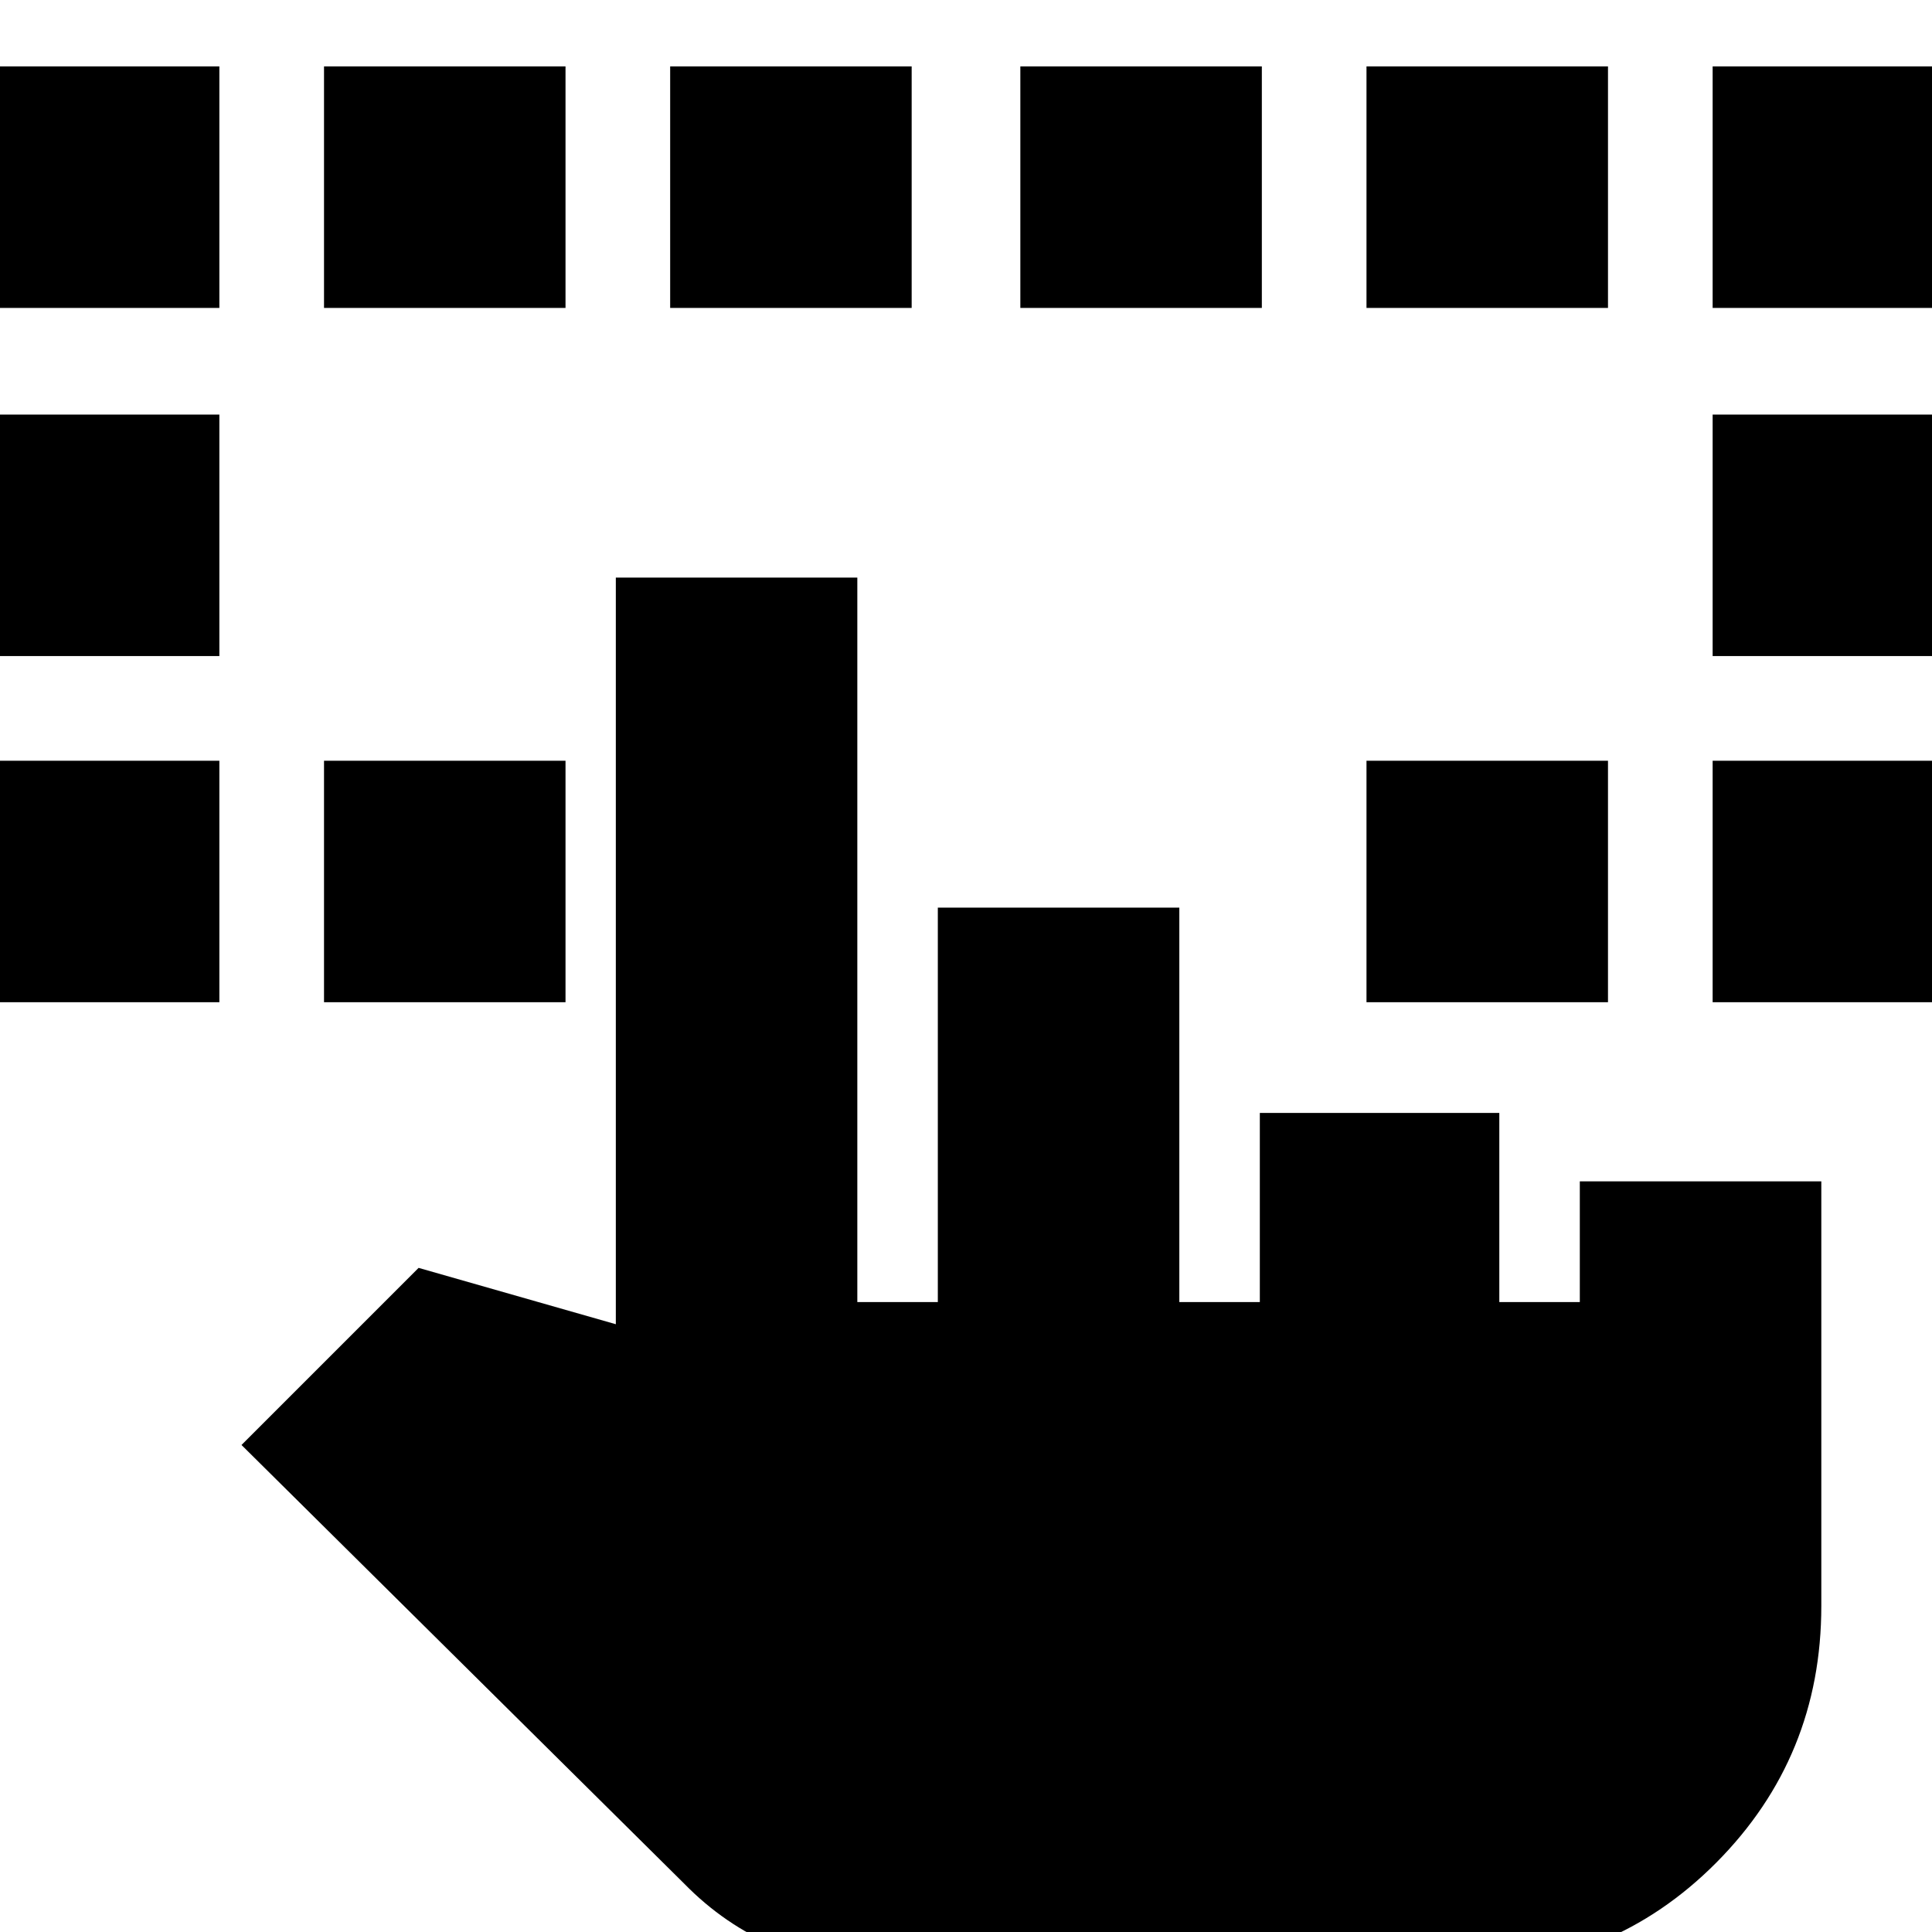 <svg xmlns="http://www.w3.org/2000/svg" height="24" viewBox="0 -960 960 960" width="24"><path d="M-11-462v-120h120v120H-11Zm862 0v-120h120v120H851ZM-11-634v-120h120v120H-11Zm862 0v-120h120v120H851ZM-11-807v-120h120v120H-11Zm172 345v-120h120v120H161Zm518 0v-120h120v120H679Zm172-345v-120h120v120H851Zm-690 0v-120h120v120H161Zm172 0v-120h120v120H333Zm174 0v-120h120v120H507Zm172 0v-120h120v120H679ZM439 18q-27.882 0-53.441-10.771Q360-3.543 340-24L120-242l88-88 98 28v-371h120v360h40v-196h120v196h40v-94h119v94h40v-60h120v211q0 75-52.15 127.5T725 18H439Z"/></svg>